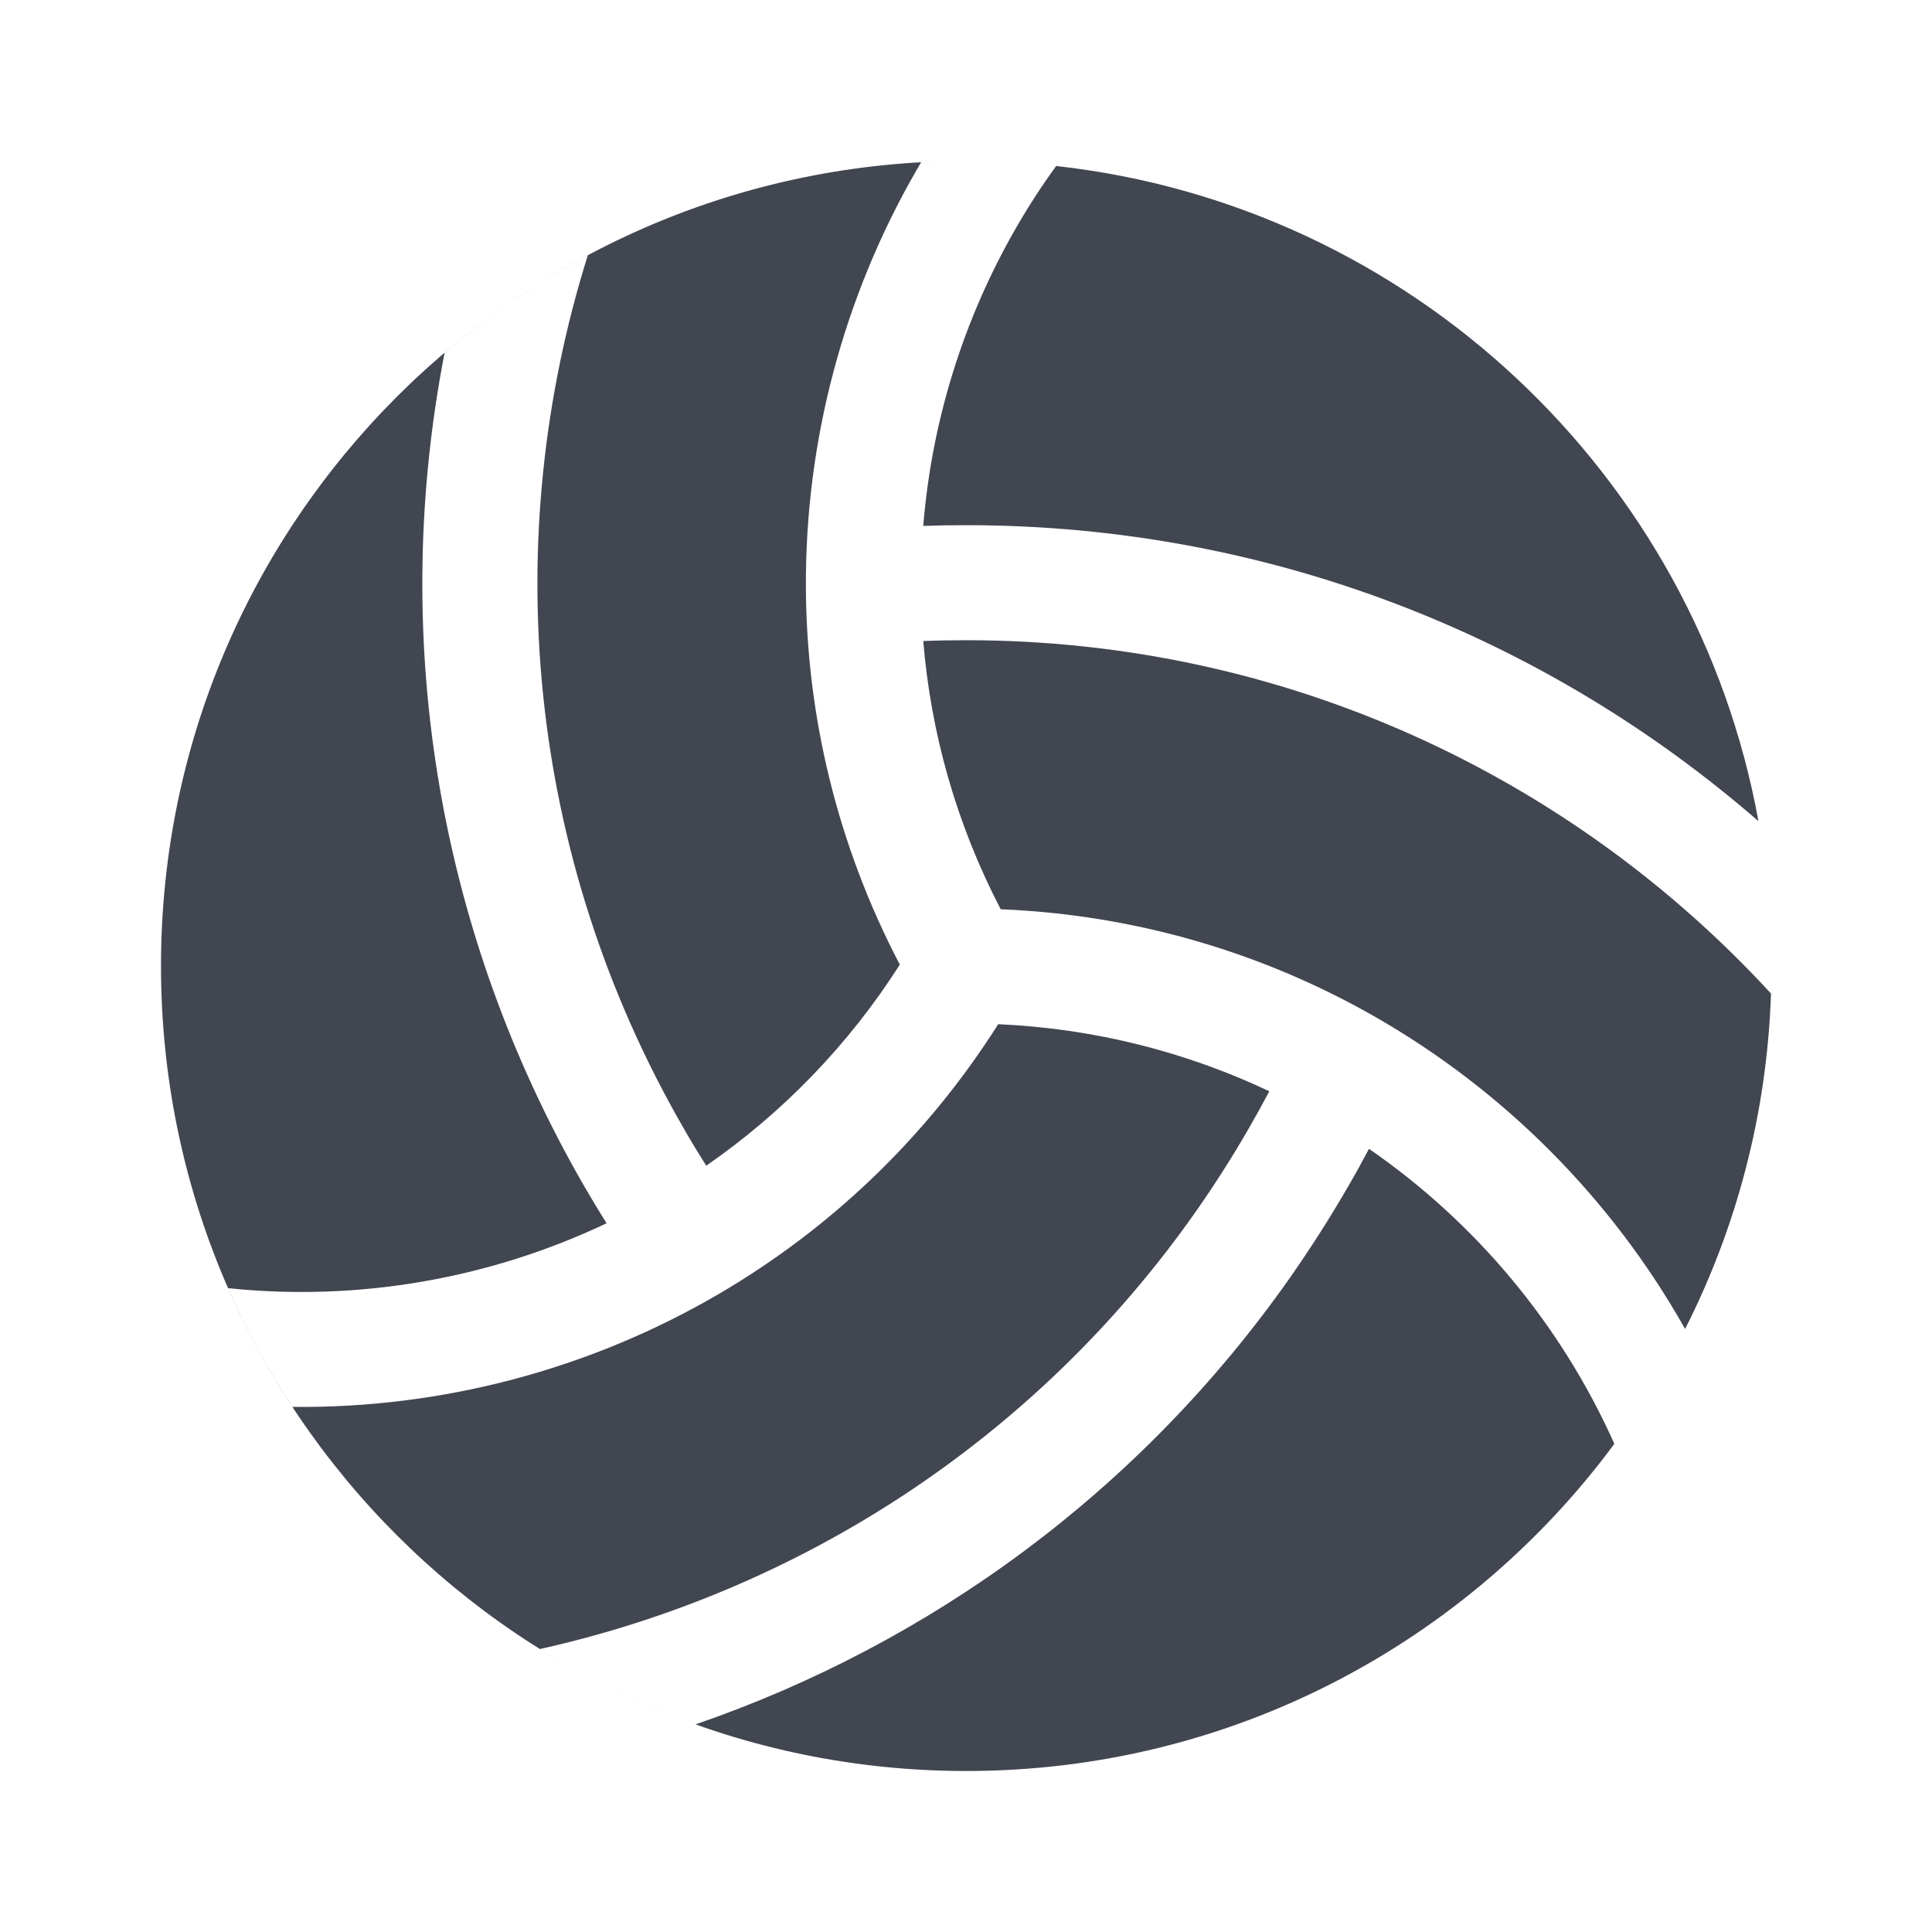 <svg width="24" height="24" viewBox="0 0 24 24" fill="none" xmlns="http://www.w3.org/2000/svg">
    <path fill-rule="evenodd" clip-rule="evenodd" d="M22 12.342C19.519 9.644 15.959 7.953 12.003 7.953C11.824 7.953 11.646 7.956 11.469 7.963C11.562 9.096 11.876 10.228 12.431 11.295C14.114 11.364 15.694 11.839 17.073 12.626C18.684 13.546 20.022 14.891 20.933 16.509C21.571 15.25 21.95 13.838 22 12.342ZM20.054 17.936C18.232 20.401 15.304 22 12.003 22C6.478 22 2 17.523 2 12C2 6.477 6.478 2 12.003 2C12.003 2 12.003 2 12.003 2C11.815 2 11.629 2.005 11.443 2.015C11.423 2.049 11.404 2.083 11.384 2.116C10.477 3.69 10.002 5.482 10.011 7.298C10.019 8.886 10.397 10.491 11.178 11.983C10.531 12.996 9.708 13.834 8.773 14.481C8.678 14.331 8.586 14.179 8.497 14.024C6.519 10.598 6.204 6.669 7.302 3.171C6.665 3.511 6.069 3.917 5.523 4.382C4.857 7.807 5.377 11.479 7.259 14.738C7.349 14.893 7.441 15.046 7.535 15.196C6.08 15.886 4.451 16.171 2.834 16.002C3.059 16.518 3.327 17.011 3.633 17.477C5.49 17.497 7.324 17.012 8.926 16.076C10.297 15.275 11.499 14.146 12.4 12.723C13.602 12.776 14.739 13.07 15.768 13.556C15.685 13.713 15.599 13.869 15.509 14.024C15.305 14.379 15.086 14.72 14.856 15.049C12.857 17.897 9.916 19.769 6.707 20.485C7.311 20.863 7.958 21.177 8.64 21.421C11.545 20.421 14.157 18.531 16.026 15.87C16.28 15.507 16.521 15.13 16.747 14.739C16.837 14.584 16.923 14.428 17.006 14.271C18.33 15.185 19.391 16.452 20.054 17.936ZM13.12 2.062C17.522 2.551 21.062 5.895 21.844 10.201C19.21 7.911 15.768 6.524 12.003 6.524C11.824 6.524 11.646 6.527 11.469 6.533C11.574 5.232 11.968 3.965 12.622 2.83C12.774 2.566 12.94 2.31 13.12 2.062Z" fill="#414651"/>
</svg>

